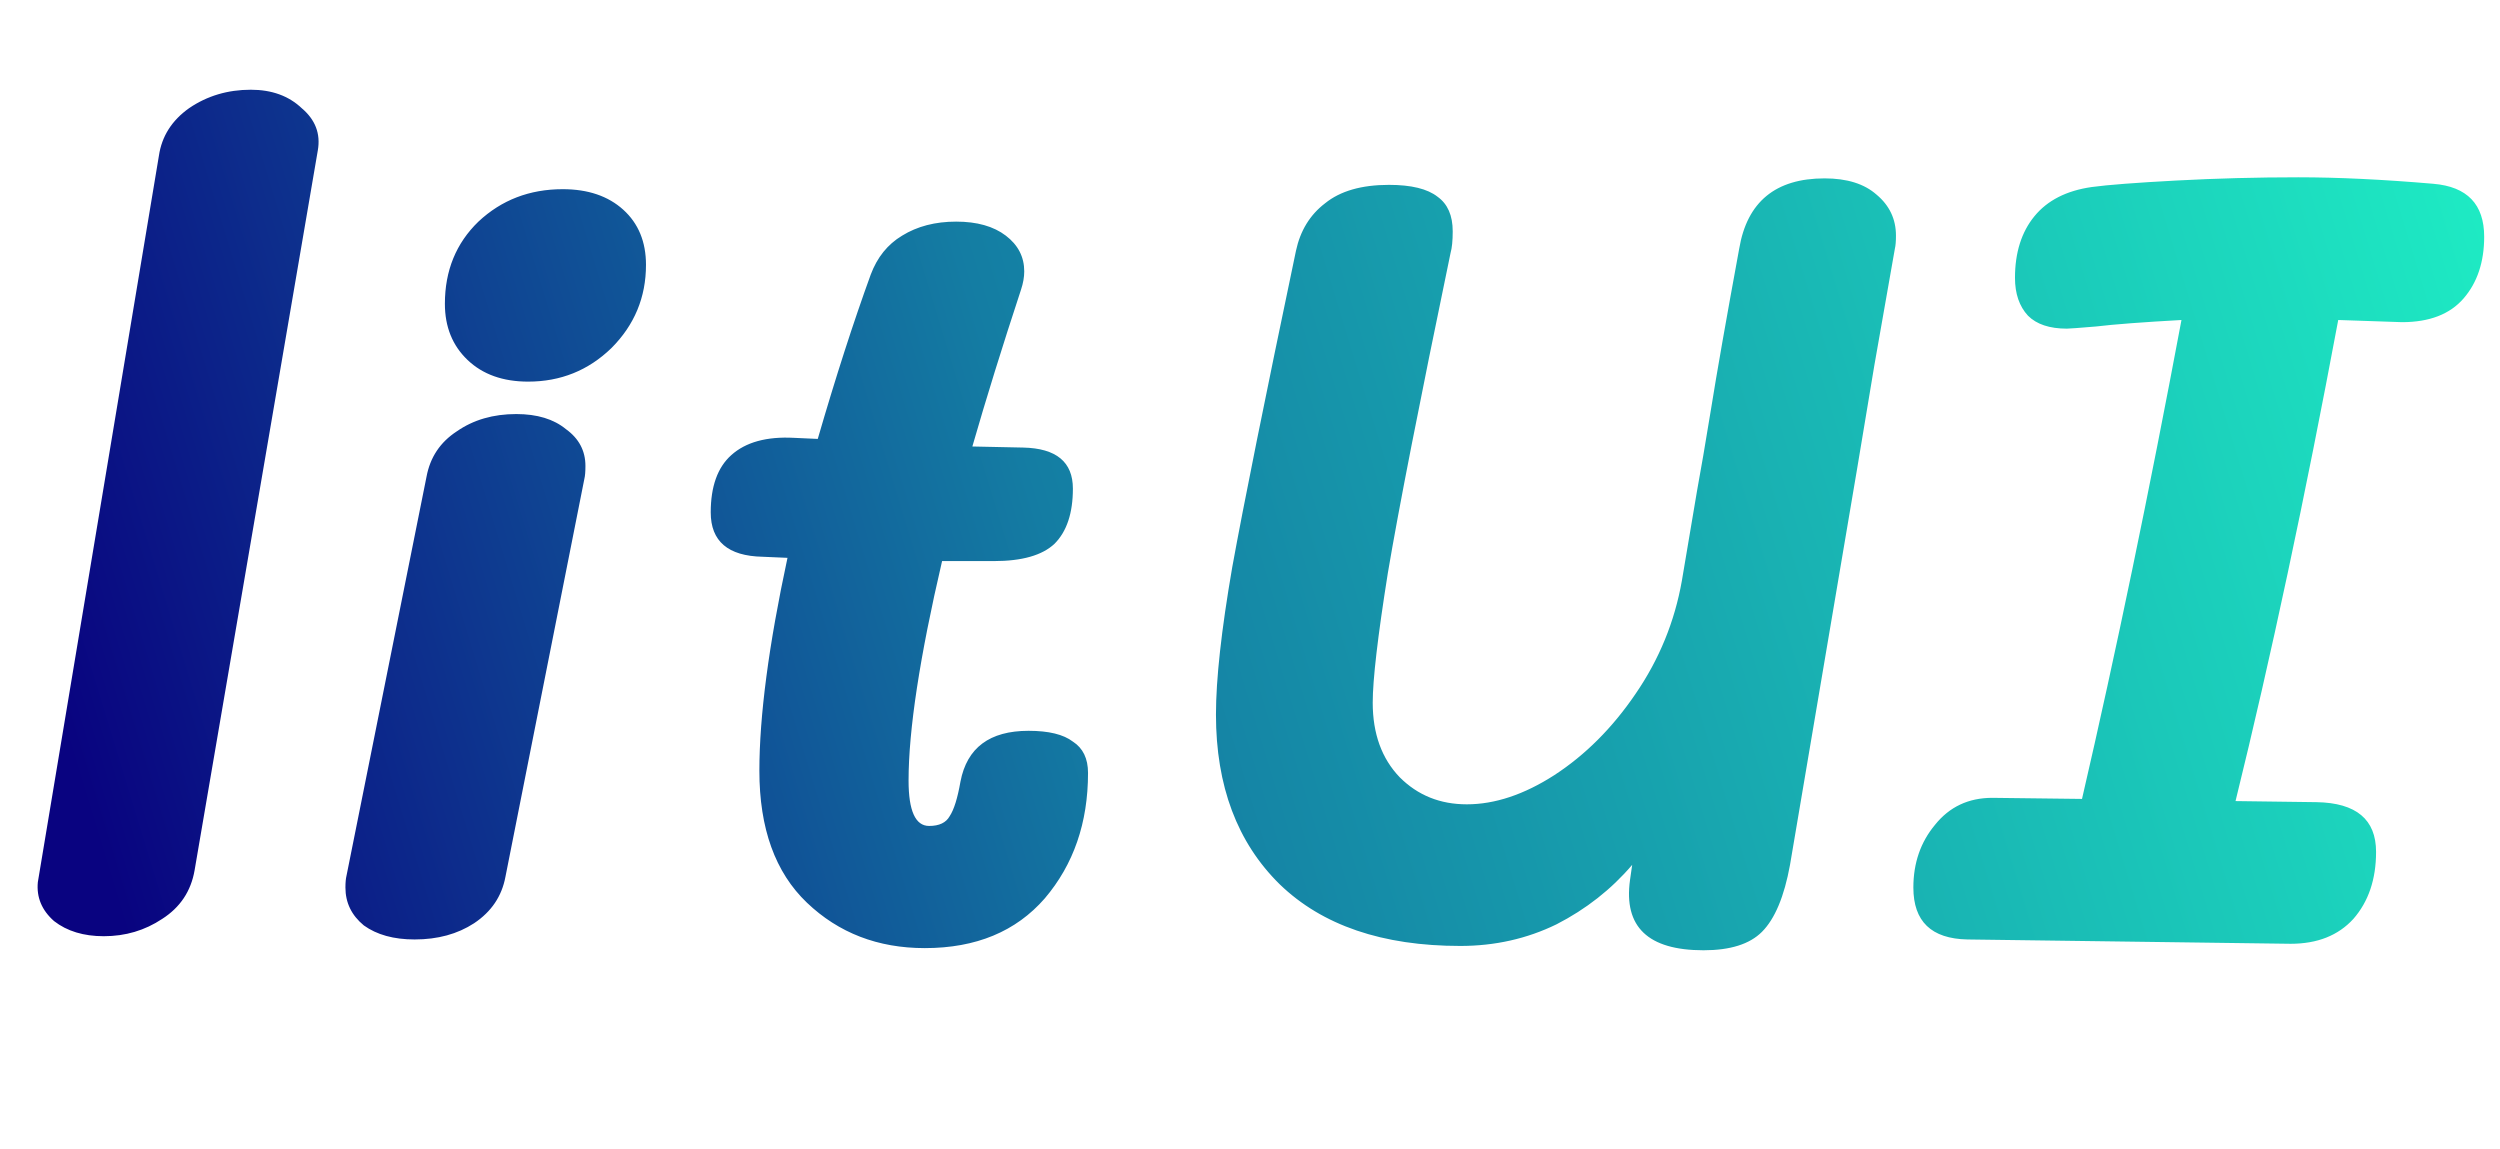 <svg width="185" height="85" viewBox="0 0 185 85" fill="none" xmlns="http://www.w3.org/2000/svg">
<path d="M7.68 69.28C6.187 69.28 4.96 68.907 4 68.16C3.093 67.36 2.693 66.4 2.8 65.28L11.76 11.52C11.973 10.08 12.72 8.907 14 8C15.333 7.093 16.853 6.64 18.56 6.64C20.107 6.64 21.36 7.093 22.32 8C23.333 8.853 23.733 9.893 23.52 11.12L14.4 64.4C14.133 65.947 13.333 67.147 12 68C10.72 68.853 9.28 69.28 7.68 69.28ZM39.083 28.24C37.216 28.24 35.722 27.707 34.602 26.64C33.483 25.573 32.922 24.187 32.922 22.48C32.922 20.027 33.749 18 35.403 16.4C37.109 14.8 39.189 14 41.642 14C43.509 14 45.002 14.507 46.123 15.52C47.242 16.533 47.803 17.893 47.803 19.6C47.803 22 46.949 24.053 45.242 25.76C43.536 27.413 41.483 28.24 39.083 28.24ZM30.683 69.52C29.136 69.52 27.883 69.173 26.922 68.48C26.016 67.733 25.562 66.8 25.562 65.68C25.562 65.307 25.589 65.013 25.642 64.8L31.562 35.28C31.829 33.84 32.576 32.72 33.803 31.92C35.029 31.067 36.496 30.64 38.203 30.64C39.749 30.64 40.976 31.013 41.883 31.76C42.843 32.453 43.322 33.36 43.322 34.48C43.322 34.907 43.296 35.227 43.242 35.44L37.403 64.88C37.136 66.32 36.362 67.467 35.083 68.32C33.856 69.12 32.389 69.52 30.683 69.52ZM76.114 54.08C77.607 54.08 78.7 54.347 79.394 54.88C80.14 55.36 80.514 56.133 80.514 57.2C80.514 60.88 79.447 63.973 77.314 66.48C75.18 68.933 72.22 70.16 68.434 70.16C64.967 70.16 62.06 69.04 59.714 66.8C57.367 64.56 56.194 61.307 56.194 57.04C56.194 52.987 56.887 47.733 58.274 41.28L56.434 41.2C53.874 41.147 52.594 40.053 52.594 37.92C52.594 36 53.1 34.587 54.114 33.68C55.18 32.72 56.727 32.293 58.754 32.4L60.514 32.48C61.847 27.893 63.154 23.84 64.434 20.32C64.914 19.04 65.687 18.08 66.754 17.44C67.874 16.747 69.207 16.4 70.754 16.4C72.3 16.4 73.527 16.747 74.434 17.44C75.34 18.133 75.794 19.013 75.794 20.08C75.794 20.507 75.714 20.96 75.554 21.44C74.167 25.653 72.967 29.52 71.954 33.04L75.714 33.12C78.167 33.173 79.394 34.187 79.394 36.16C79.394 37.973 78.94 39.333 78.034 40.24C77.127 41.093 75.634 41.52 73.554 41.52H69.714C68.06 48.613 67.234 54.027 67.234 57.76C67.234 60 67.74 61.12 68.754 61.12C69.5 61.12 70.007 60.88 70.274 60.4C70.594 59.92 70.86 59.067 71.074 57.84C71.554 55.333 73.234 54.08 76.114 54.08ZM135.021 13.2C136.674 13.2 137.954 13.6 138.861 14.4C139.821 15.2 140.301 16.213 140.301 17.44C140.301 17.867 140.274 18.187 140.221 18.4L138.701 27.04L137.421 34.72L132.461 64C132.034 66.347 131.341 68 130.381 68.96C129.474 69.867 128.034 70.32 126.061 70.32C121.954 70.32 120.141 68.587 120.621 65.12L120.781 64C119.234 65.813 117.367 67.28 115.181 68.4C112.994 69.467 110.621 70 108.061 70C102.301 70 97.847 68.48 94.701 65.44C91.554 62.347 89.981 58.16 89.981 52.88C89.981 50.267 90.381 46.64 91.181 42C92.034 37.307 93.607 29.493 95.901 18.56C96.221 17.067 96.941 15.893 98.061 15.04C99.181 14.133 100.754 13.68 102.781 13.68C104.434 13.68 105.634 13.973 106.381 14.56C107.127 15.093 107.501 15.947 107.501 17.12C107.501 17.813 107.447 18.347 107.341 18.72C105.047 29.76 103.501 37.653 102.701 42.4C101.954 47.093 101.581 50.293 101.581 52C101.581 54.293 102.247 56.133 103.581 57.52C104.914 58.853 106.567 59.52 108.541 59.52C110.621 59.52 112.781 58.8 115.021 57.36C117.314 55.867 119.314 53.867 121.021 51.36C122.781 48.8 123.927 46 124.461 42.96L125.581 36.32C125.847 34.88 126.194 32.853 126.621 30.24C127.047 27.573 127.741 23.627 128.701 18.4C129.287 14.933 131.394 13.2 135.021 13.2ZM180.069 13.6C182.575 13.813 183.829 15.12 183.829 17.52C183.829 19.387 183.322 20.907 182.309 22.08C181.295 23.253 179.775 23.84 177.749 23.84L173.029 23.68C170.575 36.8 168.042 48.667 165.429 59.28L171.429 59.36C174.362 59.413 175.829 60.64 175.829 63.04C175.829 65.067 175.269 66.72 174.149 68C173.029 69.227 171.482 69.84 169.509 69.84L145.589 69.52C142.922 69.467 141.589 68.187 141.589 65.68C141.589 63.867 142.122 62.32 143.189 61.04C144.255 59.707 145.669 59.04 147.429 59.04L154.069 59.12C156.575 48.293 159.029 36.48 161.429 23.68C158.549 23.84 156.442 24 155.109 24.16C153.829 24.267 153.109 24.32 152.949 24.32C151.669 24.32 150.709 24 150.069 23.36C149.429 22.667 149.109 21.733 149.109 20.56C149.109 18.693 149.589 17.173 150.549 16C151.509 14.827 152.922 14.107 154.789 13.84C155.962 13.68 158.042 13.52 161.029 13.36C164.015 13.2 167.029 13.12 170.069 13.12C173.002 13.12 176.335 13.28 180.069 13.6Z" fill="url(#paint0_linear_137_3)"/>
<defs>
<linearGradient id="paint0_linear_137_3" x1="185" y1="11" x2="8" y2="65" gradientUnits="userSpaceOnUse">
<stop stop-color="#1EEDC4"/>
<stop offset="0.599" stop-color="#147DA3"/>
<stop offset="1" stop-color="#090380"/>
</linearGradient>
</defs>
</svg>

